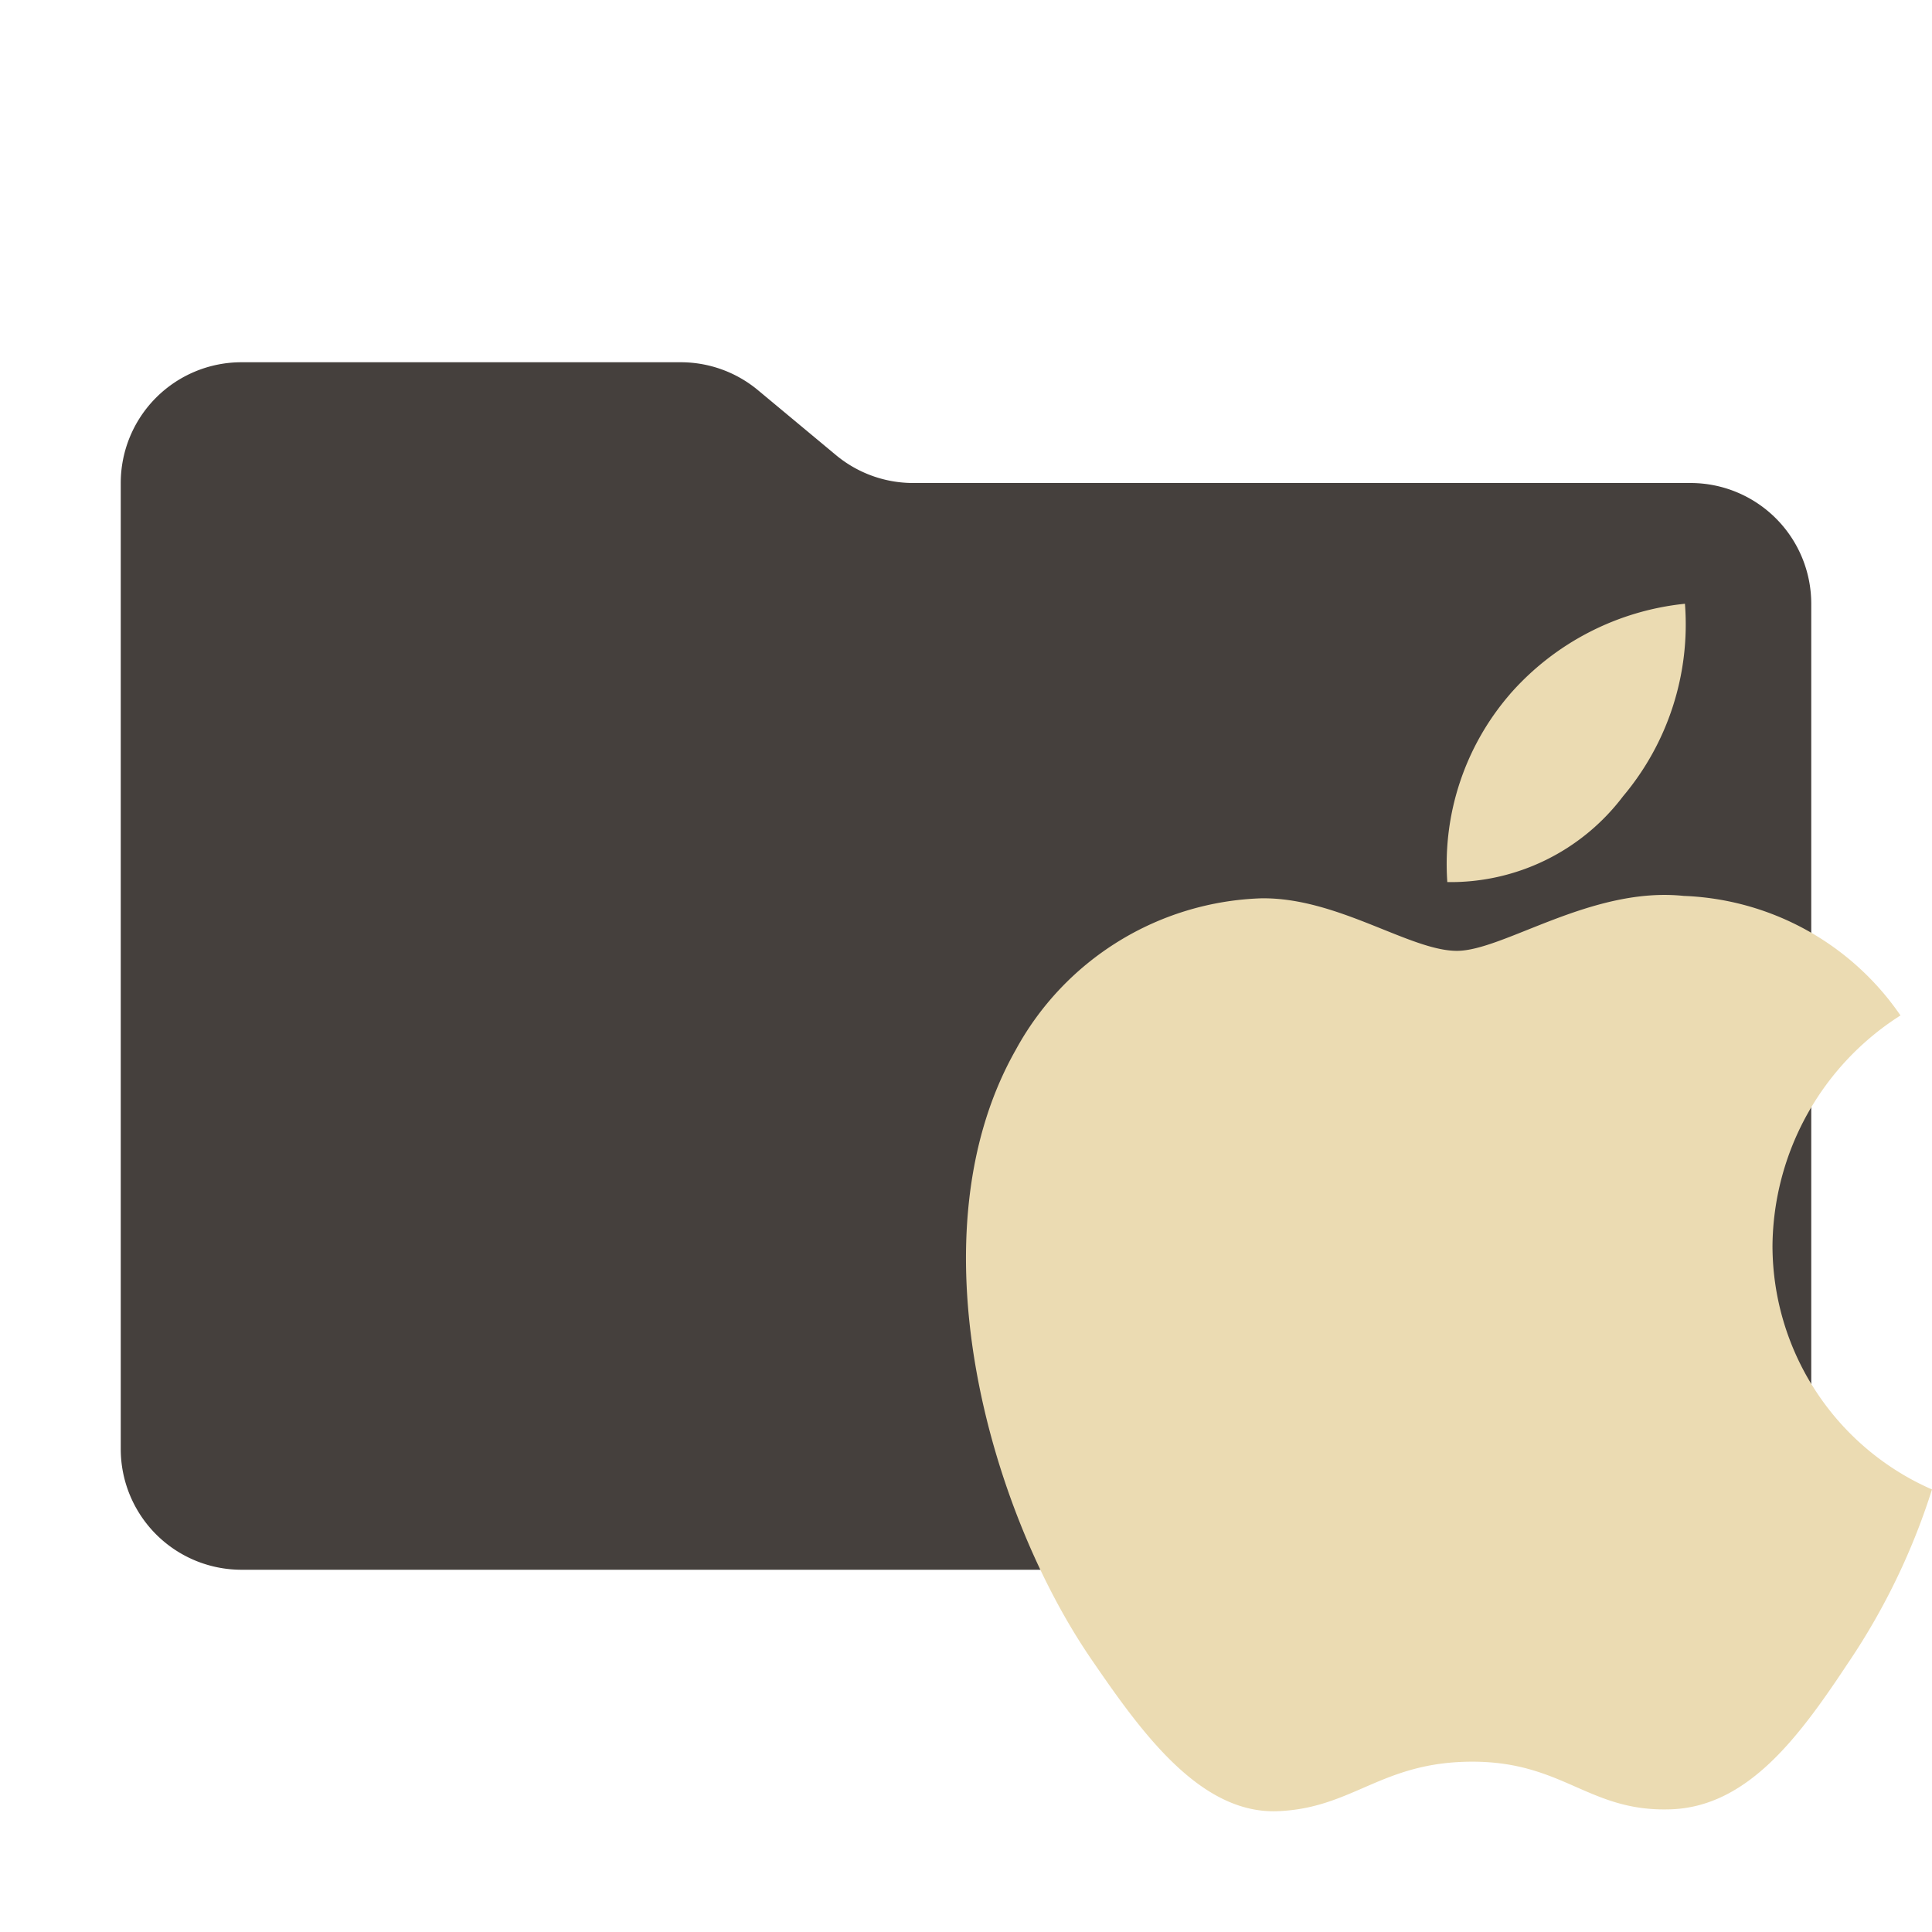 <svg xmlns="http://www.w3.org/2000/svg" viewBox="0 0 32 32"><path fill="#45403d" d="m13.844 7.536-1.288-1.072A2 2 0 0 0 11.276 6H4a2 2 0 0 0-2 2v16a2 2 0 0 0 2 2h24a2 2 0 0 0 2-2V10a2 2 0 0 0-2-2H15.124a2 2 0 0 1-1.28-.464"/><path fill="#ebdbb2" d="M30.64 27.499c-.82 1.24-1.687 2.45-3.008 2.47-1.322.03-1.746-.79-3.245-.79-1.508 0-1.972.77-3.224.82-1.292.05-2.268-1.32-3.096-2.53-1.687-2.47-2.979-7.02-1.243-10.08a4.81 4.81 0 0 1 4.063-2.51c1.262-.02 2.465.87 3.244.87.77 0 2.229-1.07 3.757-.91a4.56 4.56 0 0 1 3.59 1.98 4.57 4.57 0 0 0-2.12 3.81A4.41 4.41 0 0 0 32 24.67a11.1 11.1 0 0 1-1.36 2.83Zm-5.632-16a4.46 4.46 0 0 1 2.9-1.499 4.42 4.42 0 0 1-1.026 3.19 3.58 3.58 0 0 1-2.91 1.42 4.3 4.3 0 0 1 1.036-3.11Z"/></svg>
